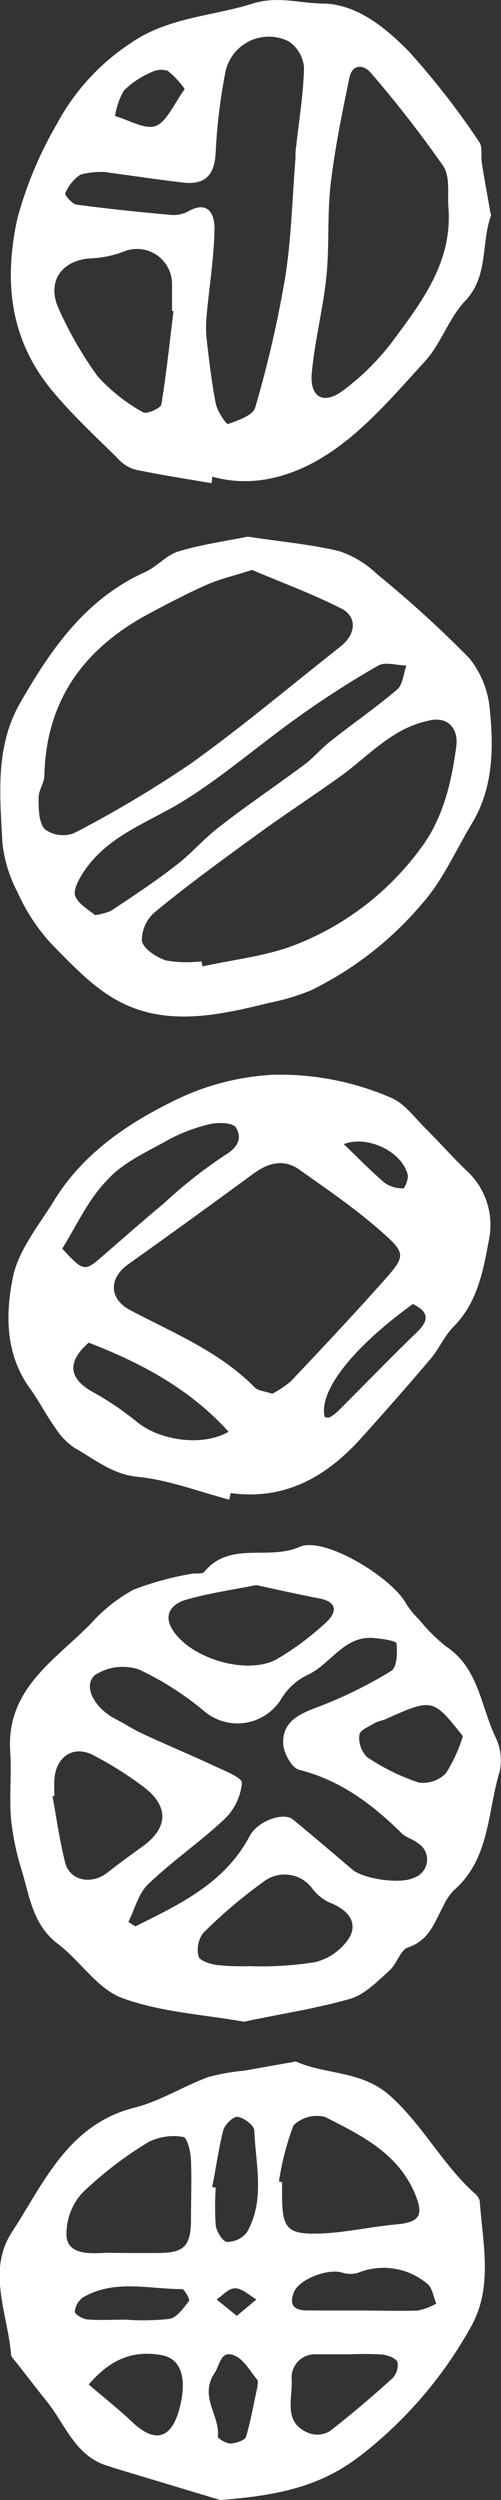 <svg xmlns="http://www.w3.org/2000/svg" viewBox="0 0 45.17 225.06"><rect x="0" y="0" width="45.17" height="225.06" fill="#333333" stroke="none"/><defs><style>.cls-1{fill:#fff;}</style></defs><g id="Layer_2" data-name="Layer 2"><g id="Layer_1-2" data-name="Layer 1"><path class="cls-1" d="M22,182c-3.62-.65-7.5-.85-11-2.14-2.24-.83-3.8-3.4-5.86-4.93C3,173.26,2.68,170.81,2,168.51a24,24,0,0,1-1-4.71c-.18-2,.06-4.09-.08-6.12C.55,152,5,149.44,8.22,146.13a14.45,14.45,0,0,1,3.77-3,27.17,27.17,0,0,1,5.2-1.44c.41-.1,1,.05,1.23-.19,2.31-2.8,5.77-1,8.57-2.24,2.27-1,8.36,2.78,9.61,5.08a7.46,7.46,0,0,0,1.19,1.46,15.32,15.32,0,0,0,2.42,2.41c2.94,1.94,3.13,5.37,4.46,8.16a4.79,4.79,0,0,1,.38,3.1c-1.11,3.66-.88,7.87-4.13,10.7a4.8,4.8,0,0,0-.94,1.39c-.8,1.47-1.26,3.11-3.19,3.75-.7.23-1,1.48-1.67,2.07-1.1,1-2.23,2.17-3.56,2.56C28.5,180.82,25.31,181.29,22,182Zm-10.45-9,.65.42c4-2,8.05-3.86,10.32-8.15.7-1.32,3-2.17,3.87-1.49,1.8,1.47,3.58,3,5.34,4.49,1,.89,4.44,1.39,5.63.75a1.72,1.72,0,0,0,.31-3.1c-.43-.35-1-.48-1.43-.86-2.66-2.63-5.54-4.8-9.27-5.74-.65-.16-1.37-1.46-1.43-2.27-.13-2,1.34-2.72,3.06-3.36a39.25,39.25,0,0,0,6.67-3.27c.51-.3.58-1.65.48-2.46,0-.26-1.31-.43-2-.5-2.72-.27-3.92,2.35-6,3.31a5.61,5.61,0,0,0-2.29,2A4.64,4.64,0,0,1,18.36,154a27.21,27.21,0,0,0-5.81-3.7,4.59,4.59,0,0,0-4,.5c-1.12,1,0,3,1.87,3.95.82.42,1.58.93,2.41,1.31,2.13,1,4.3,1.89,6.43,2.89.94.44,2.57,1.07,2.55,1.55a5.17,5.17,0,0,1-1.51,3.2c-2.19,2.07-4.71,3.79-6.89,5.87C12.51,170.38,12.17,171.81,11.58,173Zm11,4V177a30.56,30.56,0,0,0,5.84-.36,5.1,5.1,0,0,0,3.18-2.33c.73-1.53-.51-2.54-2-3.1A4.28,4.28,0,0,1,28.15,170a3.1,3.1,0,0,0-4.38-.61A44.61,44.61,0,0,0,18.33,174a2.5,2.5,0,0,0-.43,2.12c.11.4,1.08.7,1.7.78A22.6,22.6,0,0,0,22.57,177ZM4.9,161.69l-.17,0c.37,2,.64,4,1.15,6,.42,1.64,2.39,2,3.8.89,1-.78,2-1.52,3-2.23,2.47-1.7,2.64-3.68.28-5.48A32.35,32.35,0,0,0,8.4,158c-1.78-.93-3.38.15-3.5,2.22C4.87,160.69,4.9,161.19,4.9,161.69Zm18.22-19c-2.15.43-4.31.73-6.38,1.33-1.09.32-2.07,1.19-1.23,2.62,1.57,2.66,6.82,4.23,9.49,2.7a25.74,25.74,0,0,0,4.38-3.27c1-.91,1.09-1.87-.64-2.19S25.06,143.11,23.12,142.7Zm18.61,13.6c-2.72-3.43-2.72-3.43-7.1-1.47a5.22,5.22,0,0,0-.79.26c-.53.33-1.39.66-1.44,1.08a2.48,2.48,0,0,0,.67,2,18.9,18.9,0,0,0,4.66,2.3,2.87,2.87,0,0,0,2.46-.81A13.5,13.5,0,0,0,41.73,156.3Z"/><path class="cls-1" d="M19.87,225.06,12,222.69c-.8-.24-1.6-.48-2.4-.74-2.76-.89-3.67-3.55-5.23-5.58-1-1.25-1.94-2.47-2.91-3.71-.17-.22-.44-.45-.46-.68-.3-3.67-2.19-7.52.05-11,2.9-4.45,5.07-9.73,11.09-11.25,2.28-.57,4.36-1.9,6.58-2.73a18.33,18.33,0,0,1,3.27-.59l4.3-.76c.14,0,.31-.11.41-.06,2.76,1.22,5.92.77,8.53,3.13,2.91,2.64,4.68,6.13,7.54,8.71a1.33,1.33,0,0,1,.48.69c.27,3.85,1.24,7.84-.84,11.43A38,38,0,0,1,32.58,221C29.06,223.73,25.44,224.62,19.87,225.06Zm5.28-28.68.28.07v1.08c0,3.14.43,3.66,3.62,3.53,2.22-.1,4.42-.61,6.65-.81s2.53-.89,1.66-2.89c-1.58-3.6-4.88-5.18-8.06-6.79a3,3,0,0,0-2.84.76A24.47,24.47,0,0,0,25.15,196.38Zm-13.7,6.44c.92,0,1.85,0,2.77,0,2.41,0,3-.61,3-3.1,0-1.72.07-3.44,0-5.15,0-.78-.34-2.14-.67-2.19a5,5,0,0,0-3.16.45,33.8,33.8,0,0,0-6,4.61A5.48,5.48,0,0,0,6,201.34c.13,1.47,1.77,1.56,3.11,1.48C9.88,202.78,10.67,202.82,11.45,202.82Zm20.08,9.12c-1,0-2,0-3,0a2.1,2.1,0,0,0-2.23,2.31c.07,1.74-.8,3.89,1.59,4.8a2.19,2.19,0,0,0,1.83-.18c1.94-1.5,3.81-3.1,5.64-4.75a1.69,1.69,0,0,0,.48-1.47c-.13-.36-.86-.63-1.35-.69A29.56,29.56,0,0,0,31.53,211.94ZM8,214.66c1.36,1.17,2.65,2.18,3.83,3.29,2,1.94,3.52,1.74,4.3-.94.68-2.36.5-4.65-1.59-5C12.2,211.6,10.1,212.19,8,214.66ZM32.78,208h0c1.64,0,3.27.06,4.9,0a5.72,5.72,0,0,0,1.66-.63c-.27-.62-.37-1.47-.83-1.79a6.12,6.12,0,0,0-6.17-1,2.44,2.44,0,0,1-1.51,0c-1.24-.39-3.84.58-4.32,1.75s0,1.65,1.15,1.66C29.37,208,31.08,208,32.78,208ZM19.13,196.88l.32.06a25.81,25.81,0,0,0,0,3.41c.08.56.64,1.44,1,1.47a2.27,2.27,0,0,0,1.81-.86c1.66-2.9.79-6.08.67-9.15,0-.47-.93-1.17-1.5-1.25-.39-.06-1.17.7-1.31,1.23C19.71,193.45,19.47,195.18,19.13,196.88Zm4.08,18c0-.21.09-.51,0-.63-.66-.79-1.23-1.87-2.09-2.21-1.23-.5-1.26.82-1.8,1.63-1.37,2.11.53,3.79.32,5.68,0,.17.75.63,1.15.62s1.29-.27,1.39-.6C22.62,217.91,22.87,216.38,23.21,214.88ZM11.3,208.82h0a21.74,21.74,0,0,0,4-.07c.67-.13,1.26-1,1.74-1.61.1-.13-.4-1.07-.63-1.07-3,0-6.11-.91-8.95.76a1.8,1.8,0,0,0-.72,1.28c0,.22.7.65,1.11.69C9,208.89,10.16,208.82,11.3,208.82Zm10.05-.34L23.12,207c-.64-.36-1.26-1-1.91-1s-1.12.65-1.68,1Z"/><path class="cls-1" d="M19.08,43.5c-2.33-.4-4.68-.76-7-1.25a3.63,3.63,0,0,1-1.55-1.07C8.65,39.33,6.7,37.52,5,35.52,1,30.92.28,25.66,1.55,19.75A34.6,34.6,0,0,1,5.1,11.21a20,20,0,0,1,6.69-7.33c3.36-2.33,7.3-2.4,11-3.56,2.25-.71,4.32,0,6.4,0,3.07.09,5.61,2.22,7.68,4.32a70.2,70.2,0,0,1,6.34,8.15c.32.45.13,1.25.23,1.88.23,1.45.5,2.89.75,4.34,0,.14.11.3.07.41-.9,2.51-.19,5.43-2.33,7.68-1.47,1.55-2.17,3.84-3.61,5.42-2.75,3-5.47,6.23-8.82,8.39-2.91,1.88-6.55,3.07-10.36,2Zm-9.35-28a7.46,7.46,0,0,0-2.46.21,3.68,3.68,0,0,0-1.39,1.71c-.07.13.62.93,1,1,2.77.37,5.56.66,8.35.91a2.93,2.93,0,0,0,1.65-.25c1.88-1.12,2.48.2,2.46,1.53-.05,2.6-.47,5.19-.71,7.78a10.93,10.93,0,0,0,0,2.14c.23,1.95.45,3.91.83,5.83.14.69.95,1.87,1.1,1.81.9-.32,2.26-.78,2.45-1.48A103.06,103.06,0,0,0,25.7,25.05c.57-3.55.65-7.18.94-10.77,0-.36,0-.72.06-1.08.26-2.37.66-4.75.71-7.13A3.11,3.11,0,0,0,26,3.71a4,4,0,0,0-5.72,3,50.31,50.31,0,0,0-.83,6.91c-.08,2-.81,3-2.81,2.83C14.37,16.19,12.09,15.84,9.73,15.53Zm30.71,3.28C40.32,17.53,40.61,16,40,15a105.24,105.24,0,0,0-6.52-8.39c-.72-.87-1.77-.86-2,.49-.65,3.15-1.3,6.31-1.67,9.5-.32,2.73-.1,5.53-.38,8.27-.3,2.92-1.05,5.79-1.32,8.71-.2,2.12,1,2.88,2.72,1.65a22,22,0,0,0,4.68-4.66C38.06,27.13,40.75,23.6,40.44,18.81ZM15.64,28l-.13,0c0-.79,0-1.57,0-2.36a3.16,3.16,0,0,0-4.34-3,9.42,9.42,0,0,1-2.83.61c-2.81.1-4.21,2.14-3,4.65A33.7,33.7,0,0,0,8.8,33.87a16,16,0,0,0,4.1,3.25c.3.2,1.59-.37,1.65-.71C15,33.63,15.3,30.82,15.64,28Zm1-20A7.7,7.7,0,0,0,15.1,6.36a2,2,0,0,0-1.53.18,7.8,7.8,0,0,0-2.41,1.62,6.67,6.67,0,0,0-.79,2.29c1.25.34,2.74,1.27,3.7.88S15.75,9.27,16.66,8Z"/><path class="cls-1" d="M20.67,135c-2.75-.72-5.46-1.78-8.25-2.05-2.3-.23-3.84-1.57-5.64-2.57A6.11,6.11,0,0,1,5,128.56c-.82-1.13-1.45-2.39-2.26-3.52C.46,121.94.49,118.31,1.16,115c.5-2.46,2.34-4.69,3.73-6.94,2.53-4.1,6.37-6.77,10.54-8.84a22.84,22.84,0,0,1,9.24-2.47A25.26,25.26,0,0,1,35.21,98.8c1.25.5,2.18,1.83,3.21,2.84,1.22,1.21,2.36,2.52,3.61,3.71a6.63,6.63,0,0,1,2.1,6c-.52,2.81-1,5.82-3.23,8.07-.83.83-1.31,2-2.08,2.91q-3.1,3.64-6.32,7.2c-3.13,3.45-6.85,5.54-11.7,4.88Zm3.87-9.53a8.94,8.94,0,0,0,1.68-1.12c2.78-2.94,5.56-5.89,8.26-8.92,2.14-2.4,2.2-2.56-.27-4.71-2.28-2-4.78-3.7-7.24-5.44-1.44-1-2.82-.58-4.17.41q-5.6,4.11-11.25,8.13c-1.77,1.26-1.72,3.12.2,4.13,3.91,2.06,8.06,3.73,11.27,7C23.33,125.21,23.91,125.24,24.54,125.47ZM5.61,112.4c1.74,1.92,2,2,3.1,1.14,2-1.71,4-3.5,6.08-5.22A42.7,42.7,0,0,1,20.27,104c1.26-.75,1.56-1.6,1-2.5-.3-.46-1.64-.48-2.41-.29a15.16,15.16,0,0,0-3.87,1.5c-1.89,1.06-4,2-5.39,3.59C7.91,108.05,6.86,110.41,5.61,112.4ZM8,120.87c-2,1.74-1.81,3.24.38,4.45a26.52,26.52,0,0,1,4,2.71c2.06,1.67,5.9,2.21,8.23.86C17.09,125,12.67,122.67,8,120.87Zm21.33,6.72c.13,0,.3.06.4,0a4.28,4.28,0,0,0,.83-.64c2.36-2.35,4.67-4.75,7.07-7.06,1.19-1.16.89-1.87-.41-2.5C31.71,121.38,28.69,125.29,29.28,127.59ZM31,103c1.26,1.21,2.43,2.42,3.7,3.5a2.84,2.84,0,0,0,1.66.48c.13,0,.49-.85.4-1.22C36.23,103.61,33.05,102.17,31,103Z"/><path class="cls-1" d="M22.34,48.31c3,.46,5.69.69,8.26,1.31A9,9,0,0,1,34,51.69a101.37,101.37,0,0,1,8.32,7.57A8.54,8.54,0,0,1,44.17,64c.35,3.46.27,7-1.62,10.12-1.48,2.47-2.67,5.21-4.57,7.32A30.83,30.83,0,0,1,28,89.17a21,21,0,0,1-3.77,1.12c-4.41,1.09-9,2.09-13.21,0C8.6,89.12,6.56,86.93,4.6,84.93a17.13,17.13,0,0,1-3-4.57A12.36,12.36,0,0,1,.21,75.8C0,71.57-.45,67.25,1.8,63.31c2.79-4.86,5.91-9.39,11.26-11.8,1.07-.48,1.93-1.53,3-1.86C18.21,49,20.43,48.7,22.34,48.31Zm.37,3c-1.62.52-2.84.8-4,1.3-1.77.78-3.49,1.68-5.2,2.59C7.69,58.29,4.16,62.92,4,69.81c0,.67-.53,1.34-.52,2,0,1,0,2.23.56,2.84A2.78,2.78,0,0,0,6.68,75a102.55,102.55,0,0,0,10.55-6.28c4.64-3.32,9-7,13.5-10.54,1.35-1.07,1.5-2.65.06-3.39C28.13,53.44,25.32,52.41,22.71,51.3ZM18.16,86.54l.1.46c2.84-.63,5.82-.93,8.51-2A25.52,25.52,0,0,0,37.9,76.41c2.06-2.71,2.81-6,3.24-9.23.19-1.45-.61-2.63-2.24-2.36a9.56,9.56,0,0,0-3.47,1.41c-1.58,1-3,2.37-4.49,3.48-2.5,1.8-5.08,3.48-7.57,5.28C20.19,77.3,17,79.61,14,82.08a3.35,3.35,0,0,0-1.21,2.62c.16.74,1.34,1.5,2.21,1.77A10.93,10.93,0,0,0,18.16,86.54Zm-9.6-4.16A5.69,5.69,0,0,0,10,82c2-1.33,4-2.64,5.85-4.09,1.34-1,2.47-2.35,3.82-3.39,2.55-2,5.2-3.77,7.78-5.69.79-.59,1.44-1.37,2.22-2,2-1.6,4.17-3.08,6.14-4.76.51-.44.57-1.43.83-2.16-.85,0-1.89-.36-2.53,0a85.36,85.36,0,0,0-7.23,4.64c-3.49,2.48-6.73,5.32-10.35,7.56-3.12,1.93-6.74,3.07-8.93,6.29-.45.66-1,1.65-.83,2.23C7.06,81.41,8.05,81.92,8.56,82.38Z"/></g></g></svg>